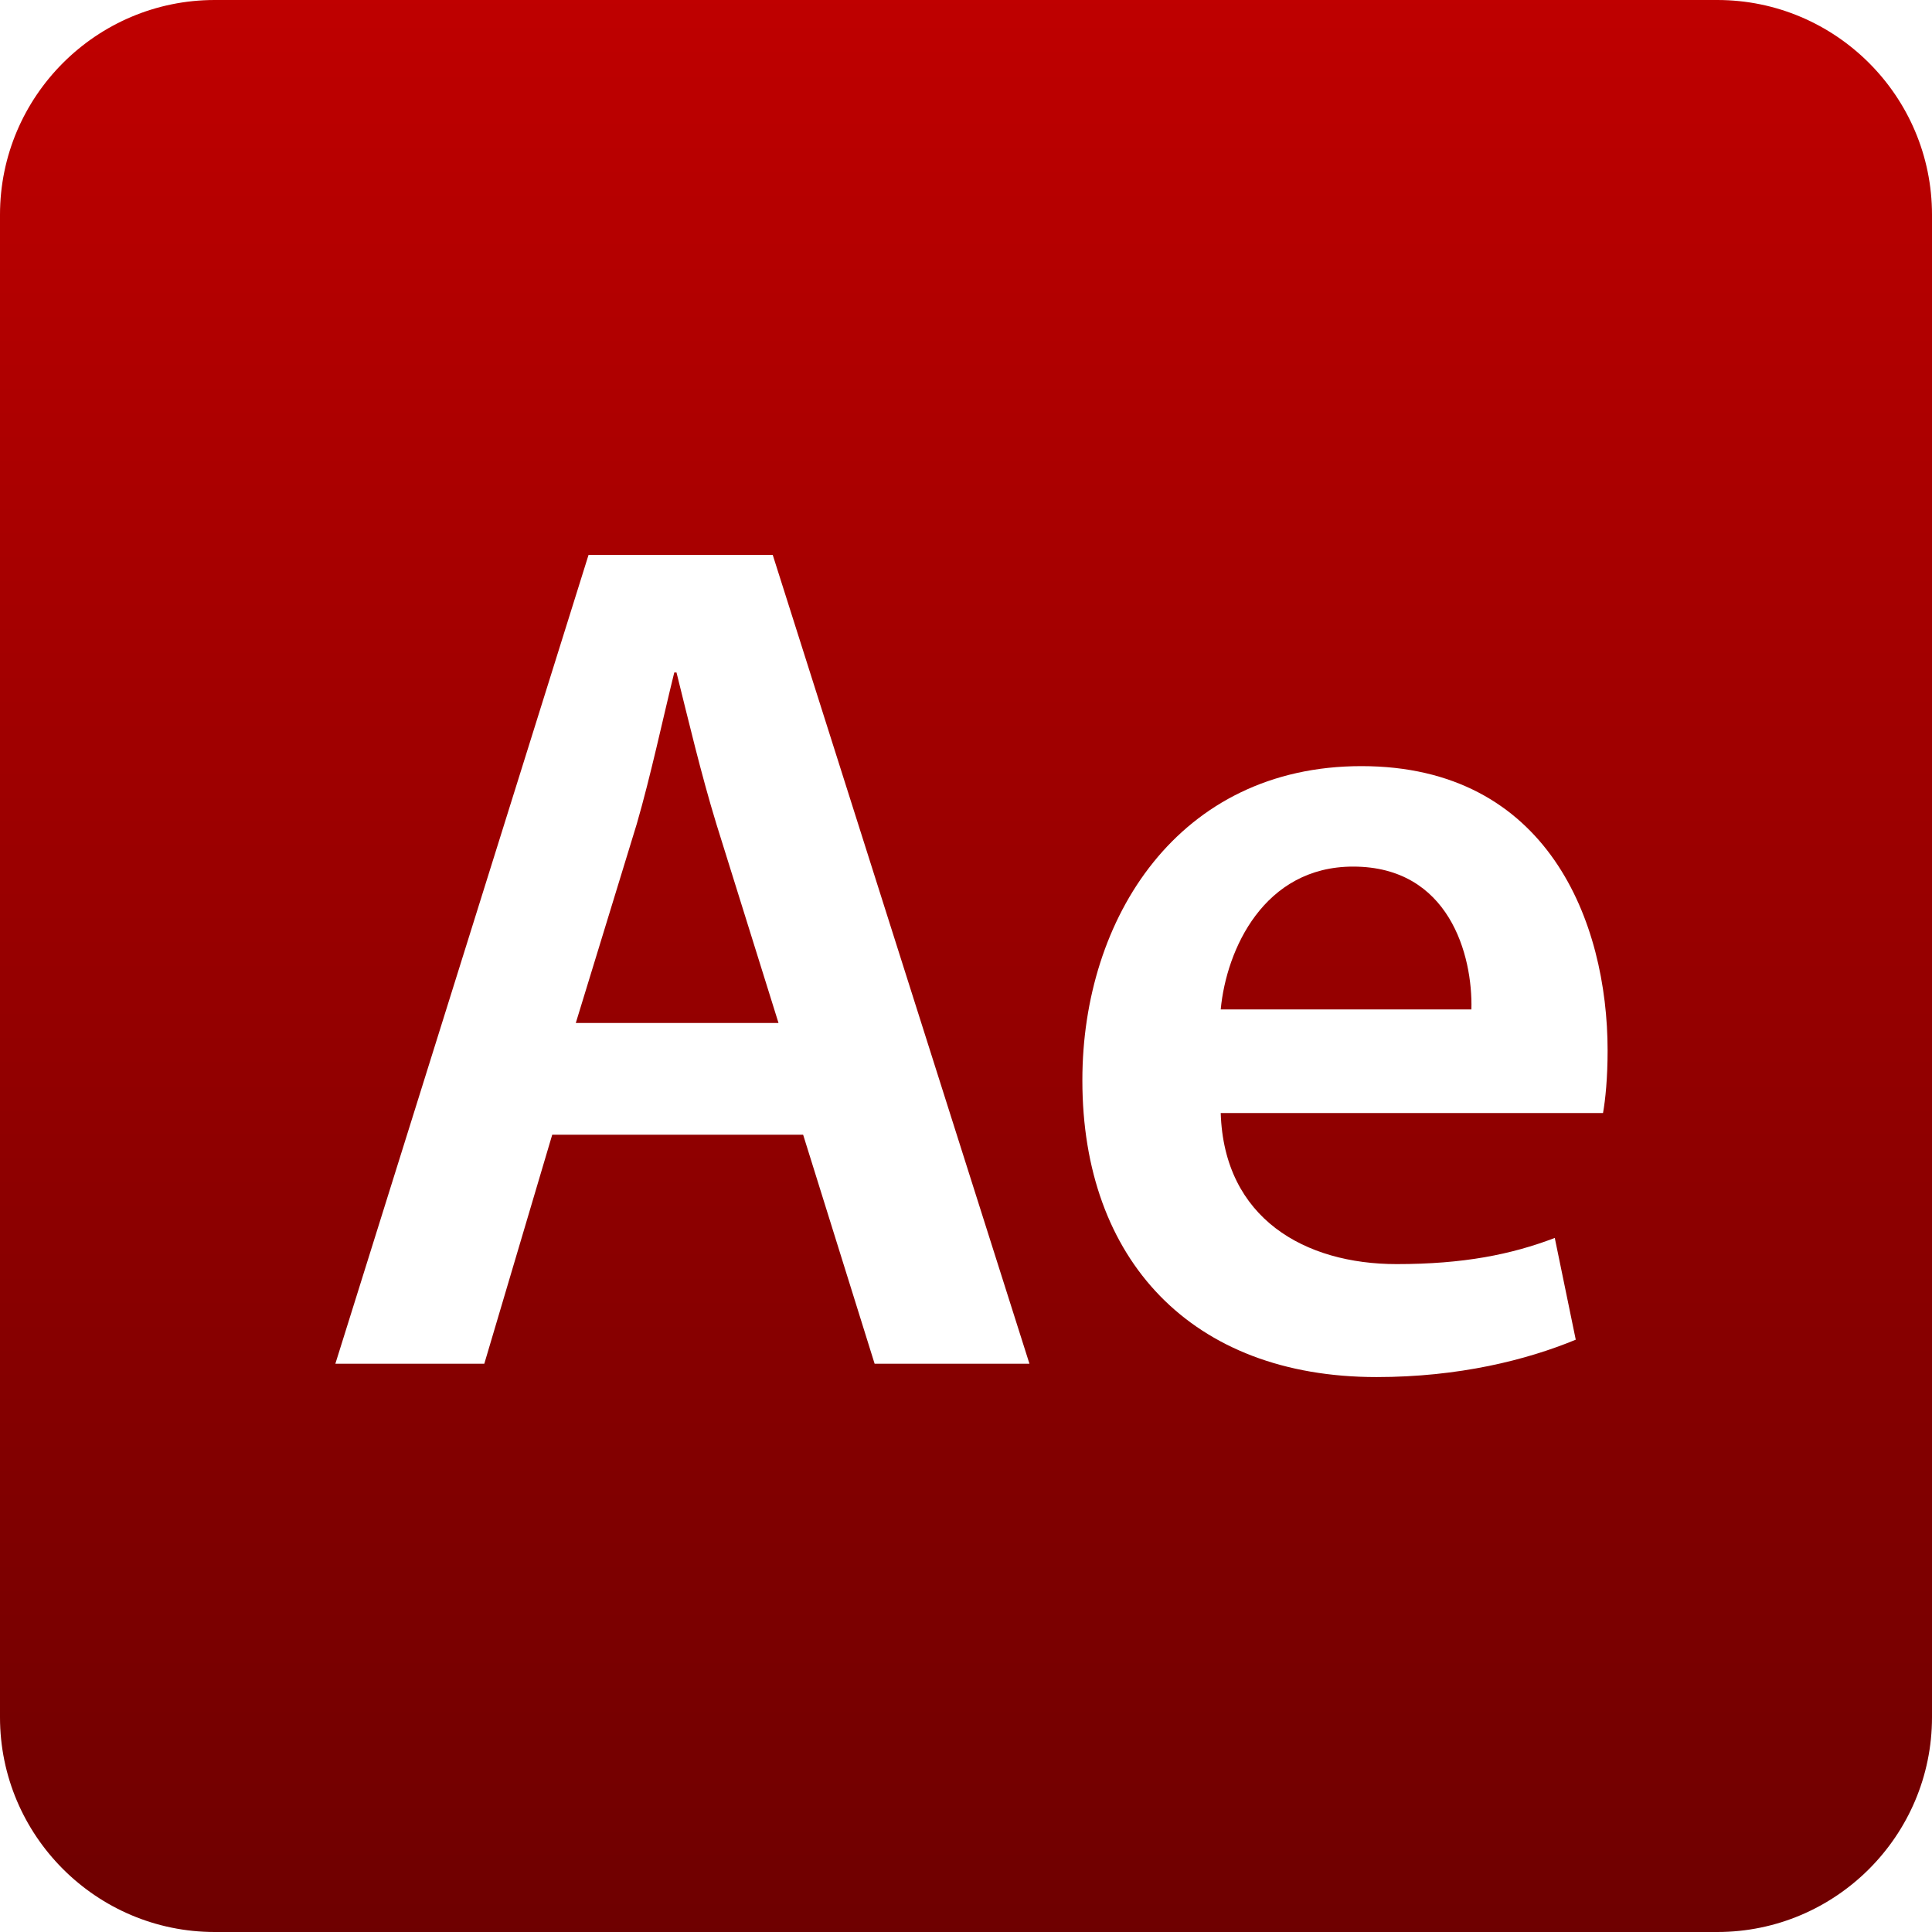 <svg xmlns="http://www.w3.org/2000/svg" xmlns:xlink="http://www.w3.org/1999/xlink" width="64" height="64" viewBox="0 0 64 64" version="1.1"><defs><linearGradient id="linear0" gradientUnits="userSpaceOnUse" x1="0" y1="0" x2="0" y2="1" gradientTransform="matrix(64,0,0,64,0,0)"><stop offset="0" style="stop-color:#bf0000;stop-opacity:1;"/><stop offset="1" style="stop-color:#6e0000;stop-opacity:1;"/></linearGradient></defs><g id="surface1"><path style=" stroke:none;fill-rule:evenodd;fill:url(#linear0);" d="M 7.113 0 C 3.191 0 0 3.191 0 7.113 L 0 56.887 C 0 60.809 3.191 64 7.113 64 L 56.887 64 C 60.809 64 64 60.809 64 56.887 L 64 7.113 C 64 3.191 60.809 0 56.887 0 Z M 19.496 18.383 L 11.109 45.176 L 16.043 45.176 L 18.293 37.59 L 26.605 37.59 L 28.973 45.176 L 34.102 45.176 L 25.598 18.383 L 19.496 18.383 M 21.094 27.293 C 21.555 25.703 21.953 23.832 22.336 22.277 L 22.41 22.277 C 22.797 23.828 23.227 25.652 23.73 27.293 L 25.789 33.887 L 19.074 33.887 L 21.094 27.293 M 35.855 35.797 C 35.855 41.723 39.465 45.617 45.598 45.617 C 48.32 45.617 50.566 45.055 52.199 44.379 L 51.504 41.008 C 50.062 41.559 48.477 41.875 46.266 41.875 C 43.227 41.875 40.547 40.367 40.438 36.871 L 53.102 36.871 C 53.18 36.434 53.254 35.715 53.254 34.801 C 53.254 30.543 51.273 25.379 45.098 25.379 C 39.039 25.379 35.855 30.414 35.855 35.777 L 35.855 35.797 M 44.824 28.707 C 48.008 28.707 48.789 31.645 48.742 33.438 L 40.438 33.438 C 40.625 31.445 41.875 28.707 44.824 28.707 M 19.496 18.383 Z M 19.496 18.383 "/></g></svg>
